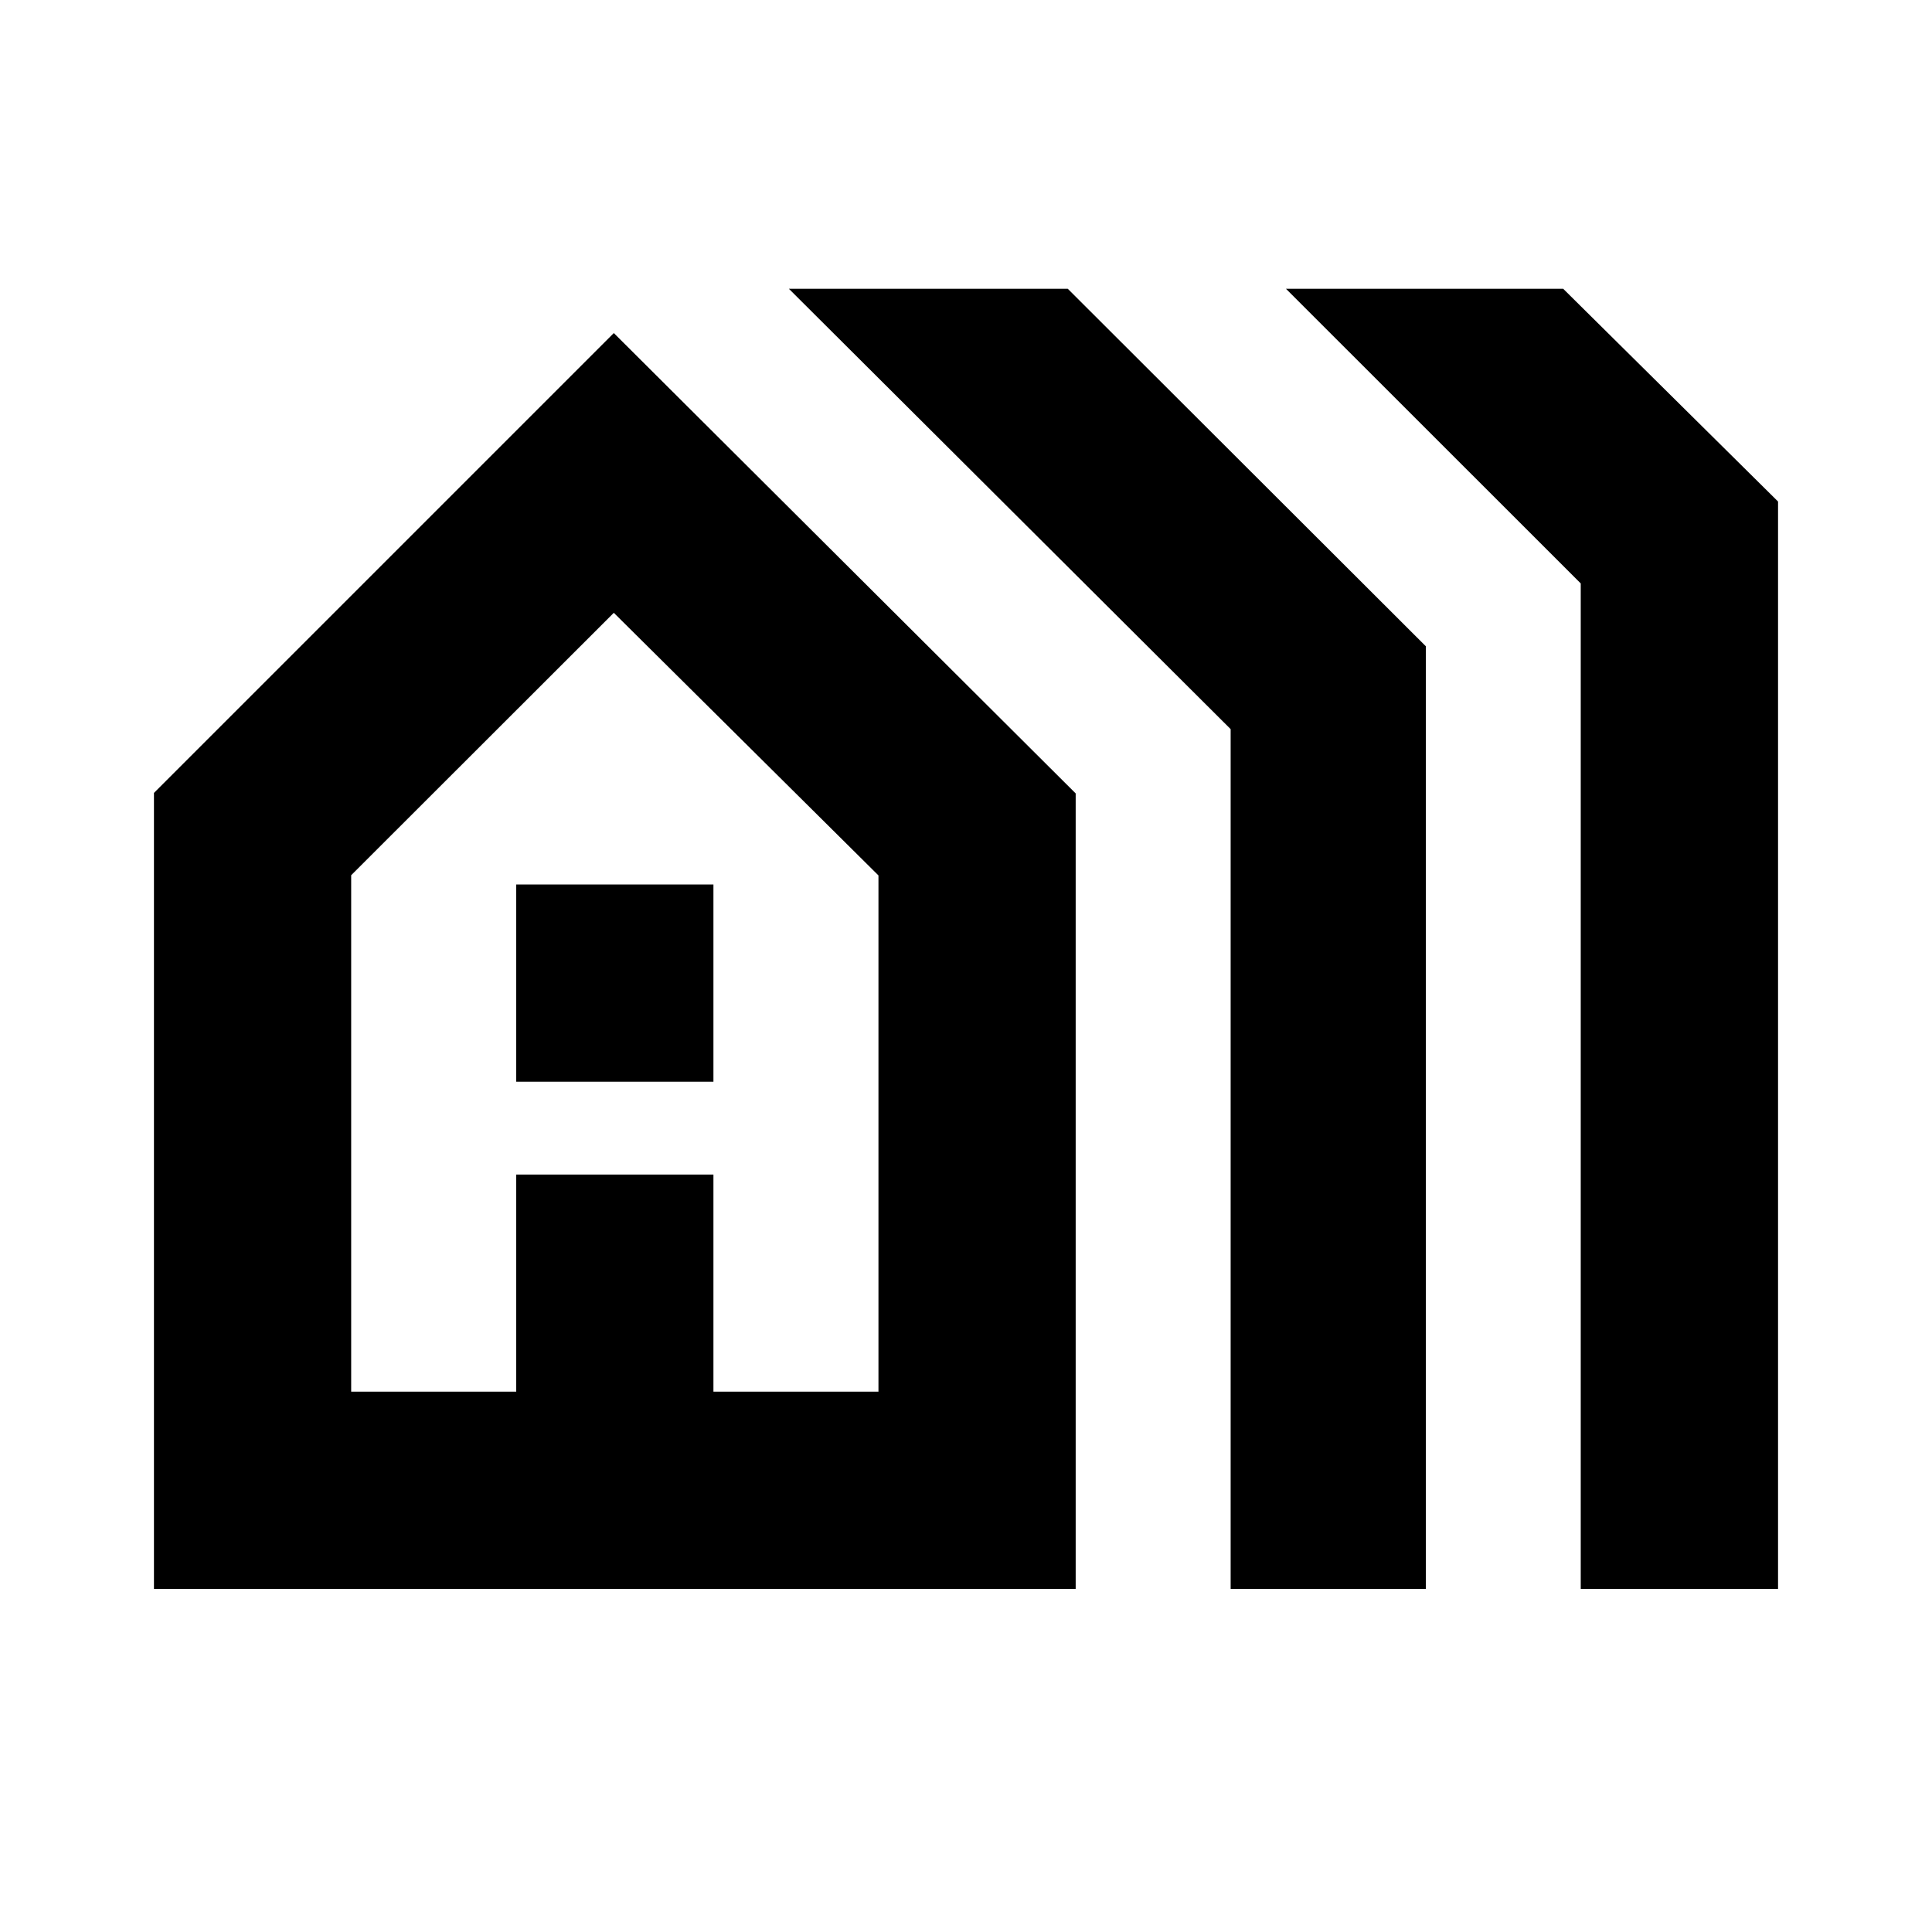 <svg xmlns="http://www.w3.org/2000/svg" height="20" viewBox="0 -960 960 960" width="20"><path d="M76.5-170.5V-566L305-794.5l229.5 228.75v395.25h-458Zm98-98h82v-107.87h98v107.87h82V-525L305-655.5 174.5-525.11v256.61Zm82-154v-98h98v98h-98Zm355 252v-427.2L392-816.5h138.58L708.5-638.86v468.36h-97Zm173.96 0v-499.6L639-816.5h137.75L883.5-710.8v540.3h-98.04Zm-610.96-98h262-262Z"/></svg>